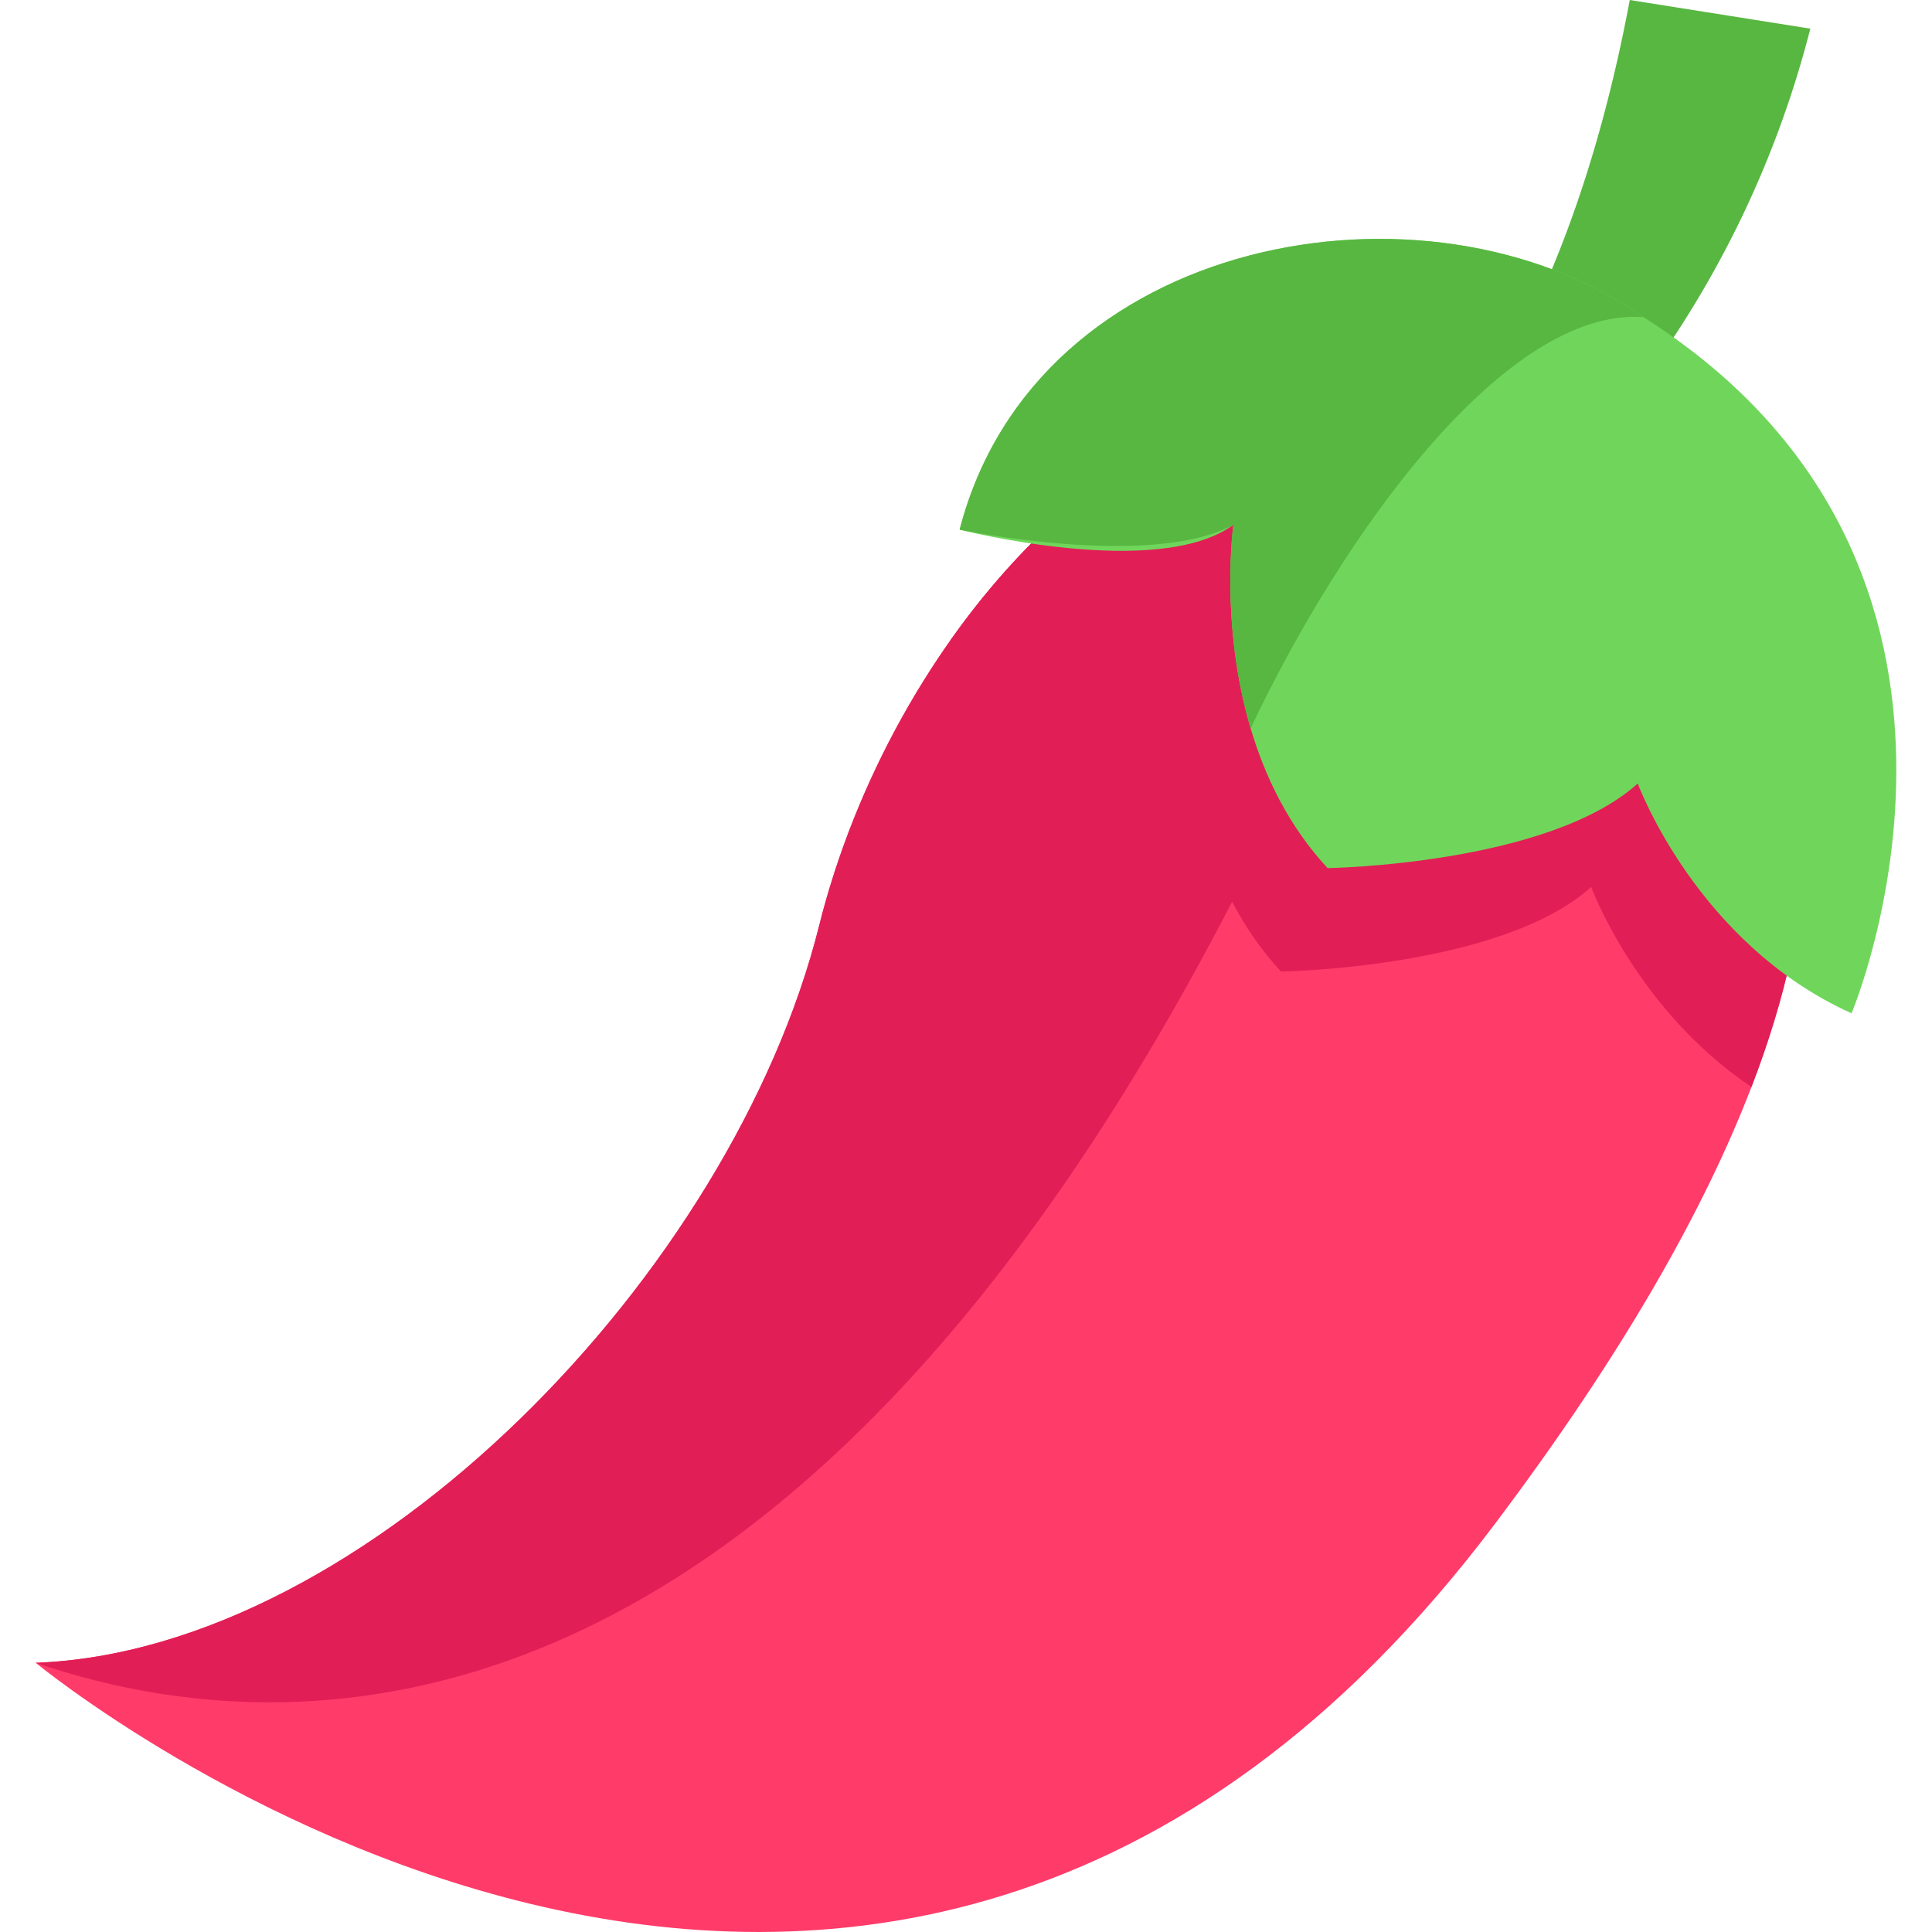 <svg xmlns="http://www.w3.org/2000/svg" x="0" y="0" enable-background="new 0 0 486.725 486.725" version="1.1" viewBox="0 0 486.725 486.725" xml:space="preserve"><path fill="#58B741" d="m382.925 130.83-54.197 30.315 34.669-45.245c24.96-31.643 39.408-74.286 47.184-115.9l45.491 7.216a255.918 255.918 0 0 1-73.147 123.614z"/><path fill="#FF3B6A" d="M441.241 273.839c-11.81 30.71-32.22 67.01-64.56 109.98-157.21 208.91-367.69 35.08-367.69 35.08 83.56-3.1 175.55-98.26 197.41-185.83 6.21-24.85 17.63-49.9 32.9-71.56 28.36-40.27 70-68.86 116-62.78 16.46 2.17 33.48 8.78 50.65 20.89 29.109 20.51 70.639 62.35 35.29 154.22z"/><path fill="#E21E56" d="M8.989 418.903c83.563-3.103 175.553-98.262 197.412-185.833 17.733-71.031 78.146-143.686 148.898-134.345-1.67 24.211-9.662 53.74-26.079 89.707C216.191 435.96 85.271 444.989 8.989 418.903z"/><path fill="#E21E56" d="M441.241 273.839c-29.05-19.5-40.37-50.39-40.37-50.39-22.76 20.49-78.14 21.31-78.14 21.31-9.81-10.57-15.8-23.06-19.39-35.22-7.83-26.43-4.35-51.26-4.35-51.26-13.9 10.23-44.32 6.16-59.69 3.23 28.36-40.27 70-68.86 116-62.78 16.46 2.17 33.48 8.78 50.65 20.89 29.109 20.51 70.639 62.35 35.29 154.22z"/><path fill="#70D65B" d="M466.457 255.278c-39.086-17.596-53.86-57.896-53.86-57.896-22.758 20.498-78.138 21.317-78.138 21.317-9.806-10.57-15.797-23.064-19.388-35.218-7.828-26.432-4.353-51.269-4.353-51.269-19.008 14.003-68.96 1.226-68.96 1.226C261.014 58.98 359.654 41.575 414.02 79.895c99.929 63.235 52.437 175.383 52.437 175.383z"/><path fill="#58B741" d="M315.071 183.48c-7.828-26.432-4.353-51.269-4.353-51.269-20.722 11.253-68.96 1.226-68.96 1.226C261.014 58.98 359.654 41.575 414.02 79.895c-34.572-2.485-75.473 54.025-98.949 103.585z"/></svg>
